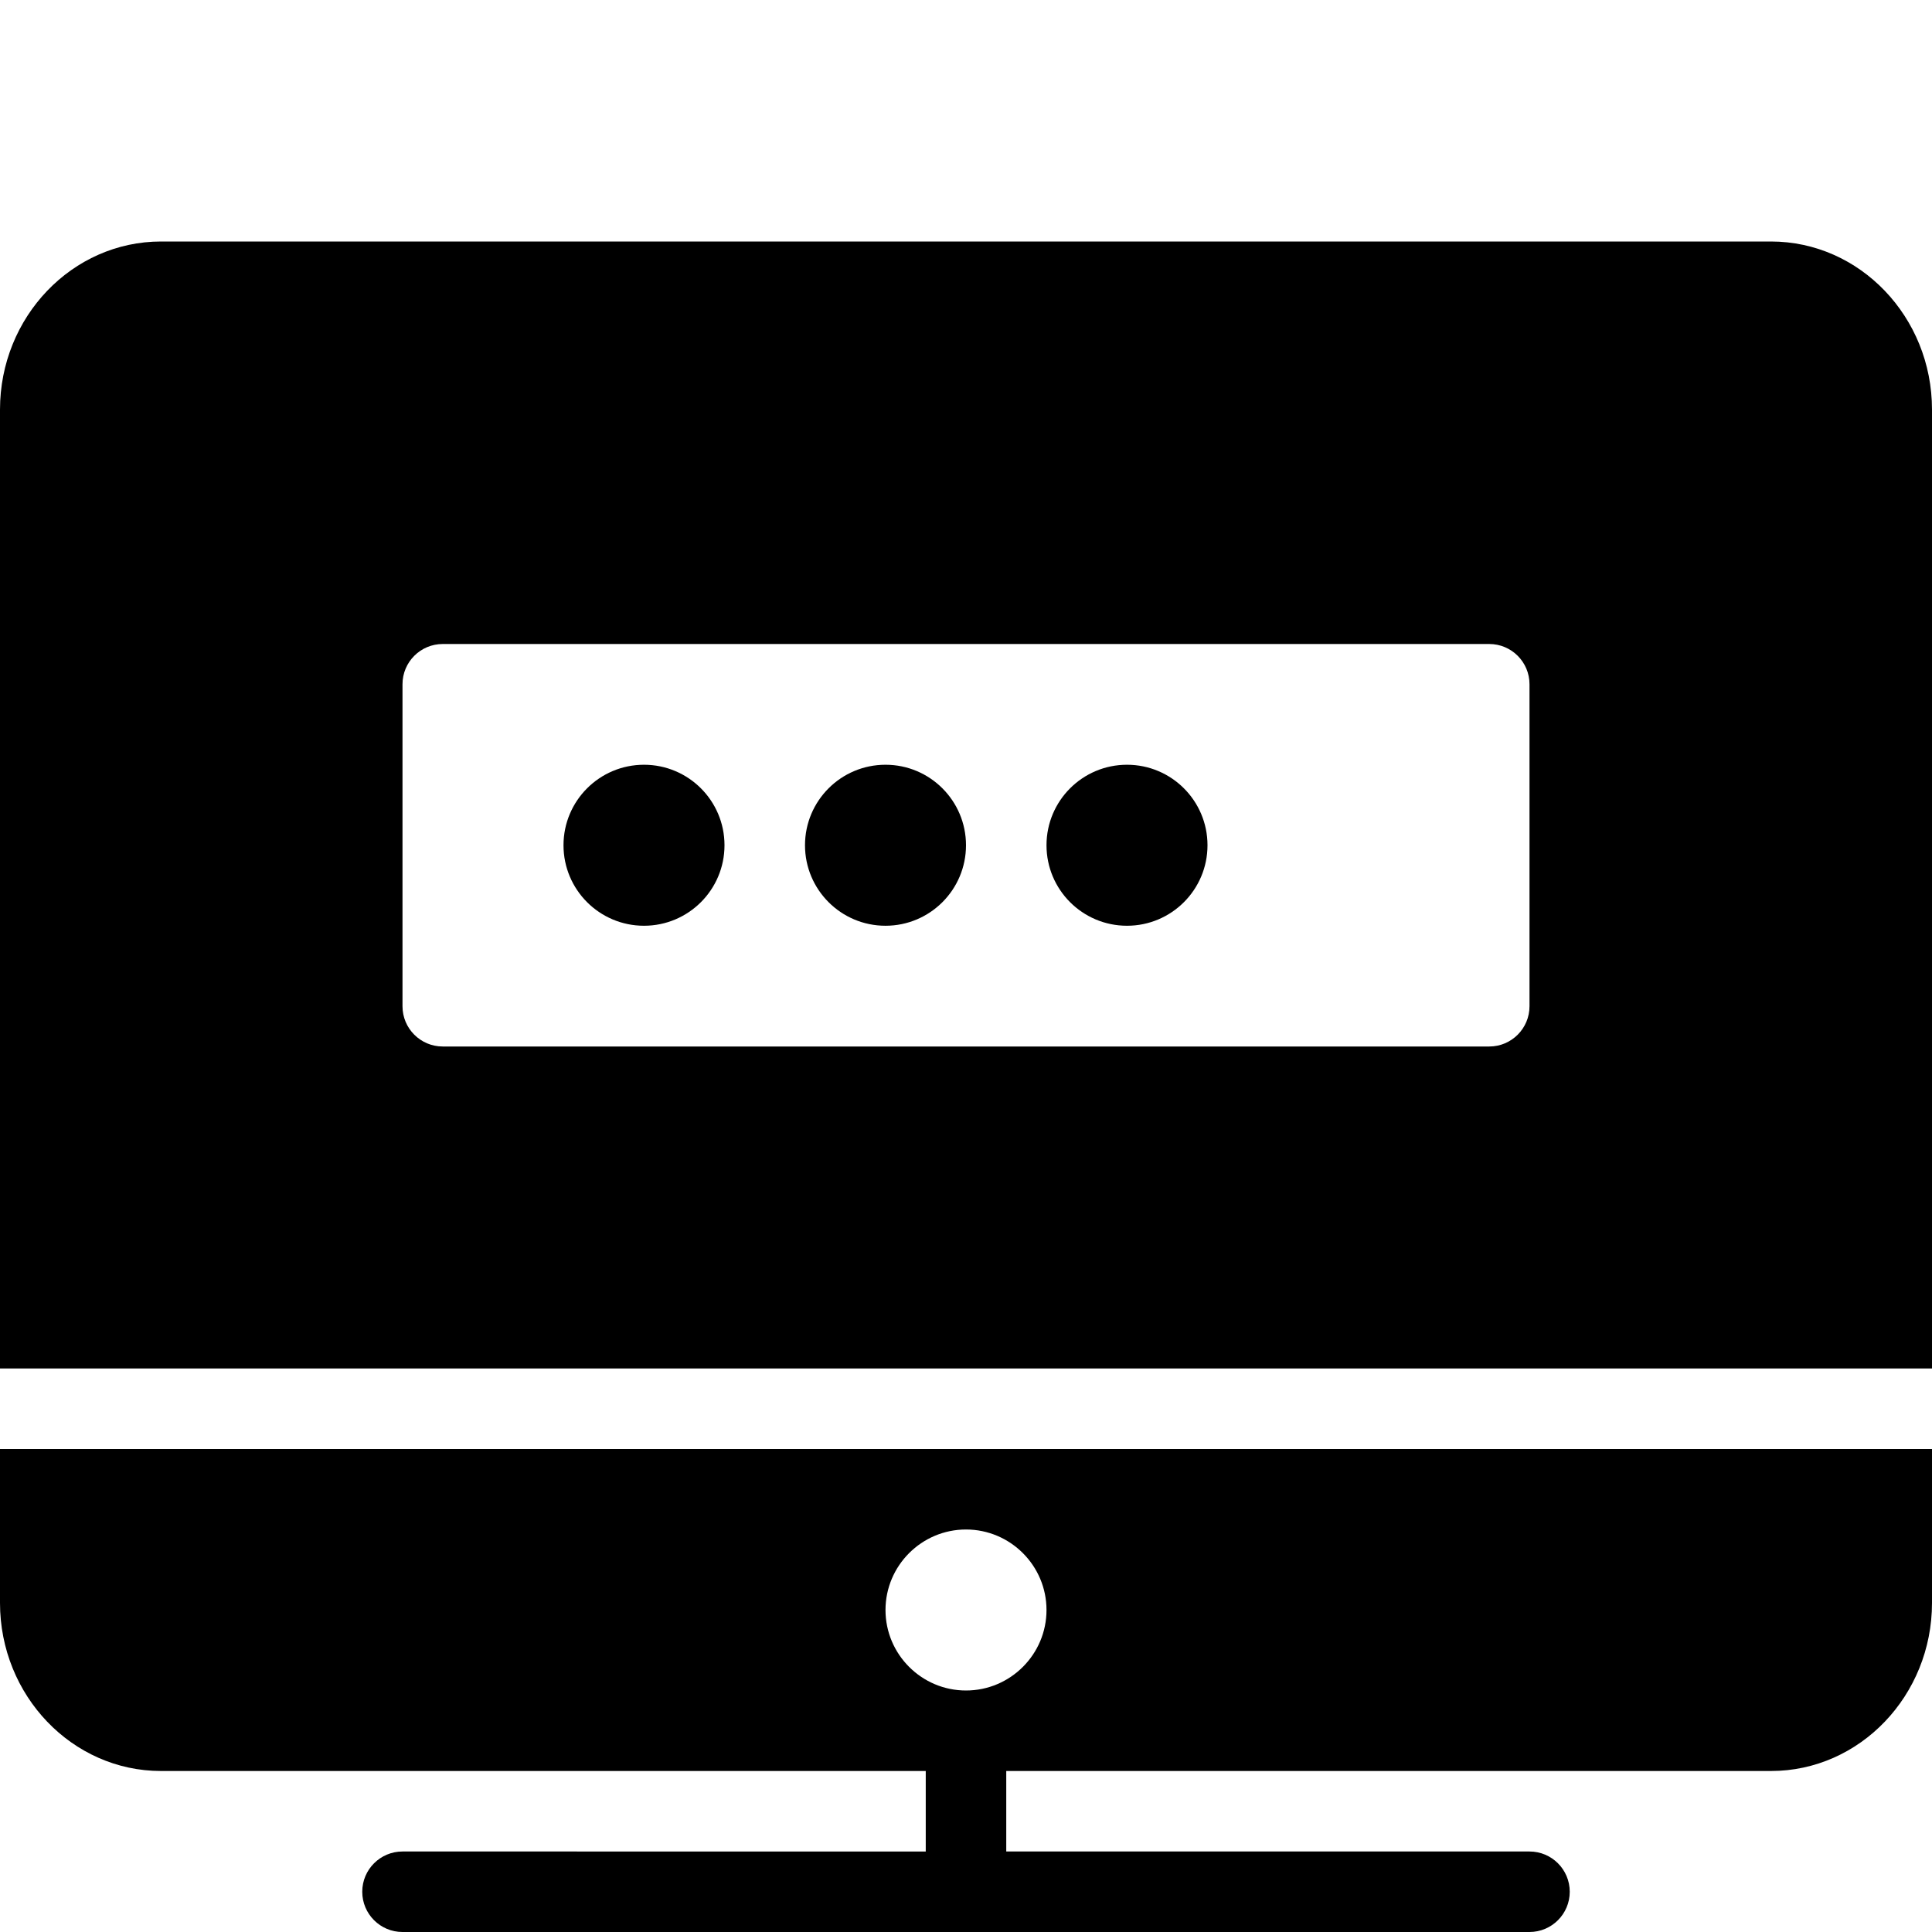 <?xml version="1.0" encoding="utf-8"?>
<!-- Generator: Adobe Illustrator 19.2.1, SVG Export Plug-In . SVG Version: 6.00 Build 0)  -->
<svg version="1.1" xmlns="http://www.w3.org/2000/svg" xmlns:xlink="http://www.w3.org/1999/xlink" x="0px" y="0px" width="24px"
	 height="24px" viewBox="0 0 24 24" enable-background="new 0 0 24 24" xml:space="preserve">
<g id="Filled_Icons_1_">
	<g id="Filled_Icons">
	</g>
	<g id="New_icons">
		<g>
			<g>
				<circle cx="8" cy="10.5" r="1"/>
			</g>
			<g>
				<circle cx="11" cy="10.5" r="1"/>
			</g>
			<g>
				<circle cx="14" cy="10.5" r="1"/>
			</g>
			<g>
				<path d="M24,17V5.088C24,3.937,23.103,3,22,3H2C0.897,3,0,3.937,0,5.088V17H24z M5,8.5C5,8.224,5.224,8,5.5,8h13
					C18.776,8,19,8.224,19,8.5v4c0,0.276-0.224,0.5-0.5,0.5h-13C5.224,13,5,12.776,5,12.5V8.5z"/>
				<path d="M0,18v1.912C0,21.063,0.897,22,2,22h9.5v1H5c-0.276,0-0.5,0.224-0.5,0.5S4.724,24,5,24h14c0.276,0,0.5-0.224,0.5-0.5
					S19.276,23,19,23h-6.5v-1H22c1.103,0,2-0.937,2-2.088V18H0z M12,21c-0.551,0-1-0.449-1-1s0.449-1,1-1s1,0.449,1,1
					S12.551,21,12,21z"/>
			</g>
		</g>
	</g>
</g>
<g id="Invisible_SHape">
	<rect fill="none" width="24" height="24"/>
</g>
</svg>
